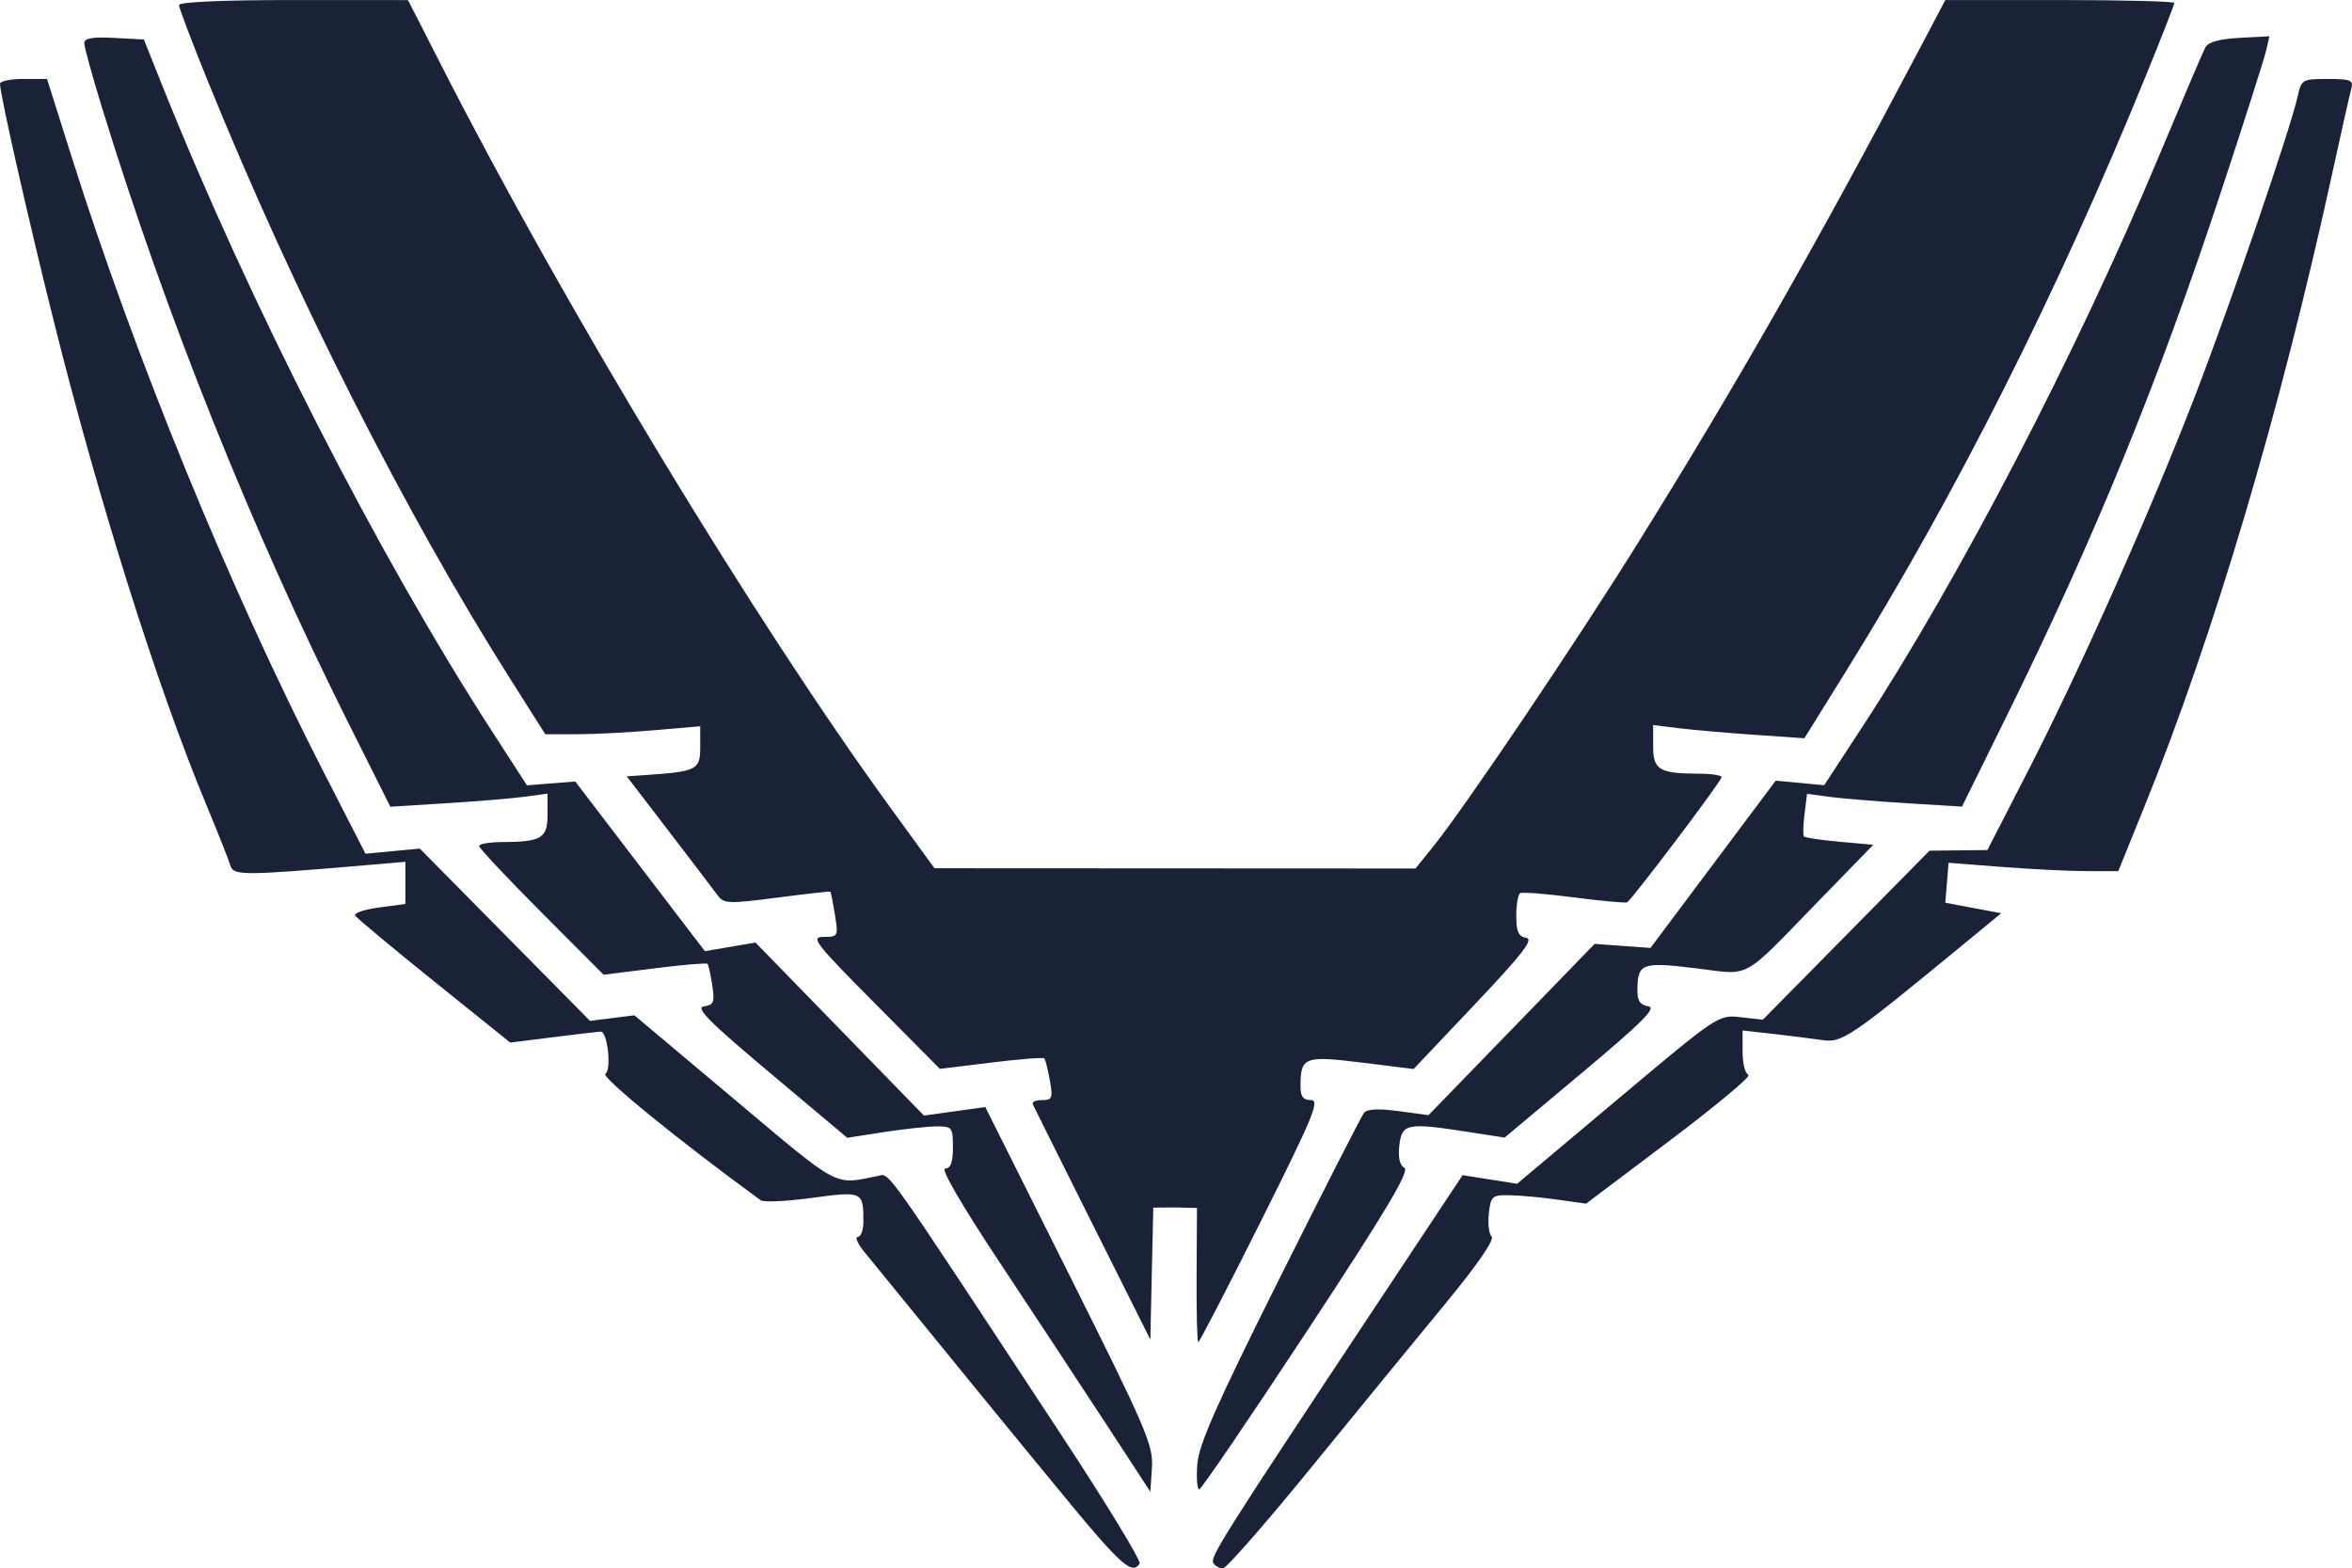 <?xml version="1.0" encoding="UTF-8" standalone="no"?>
<svg
   xmlns:dc="http://purl.org/dc/elements/1.1/"
   xmlns:cc="http://creativecommons.org/ns#"
   xmlns:rdf="http://www.w3.org/1999/02/22-rdf-syntax-ns#"
   xmlns:svg="http://www.w3.org/2000/svg"
   xmlns="http://www.w3.org/2000/svg"
   xmlns:sodipodi="http://sodipodi.sourceforge.net/DTD/sodipodi-0.dtd"
   xmlns:inkscape="http://www.inkscape.org/namespaces/inkscape"
   width="117.945mm"
   height="78.661mm"
   viewBox="0 0 117.945 78.661"
   version="1.1"
   id="svg8"
   inkscape:version="1.0.1 (3bc2e813f5, 2020-09-07, custom)"
   sodipodi:docname="brimboatsLogo.svg.backup.svg">
  <defs
     id="defs2">
    <rect
       x="37.731"
       y="86.923"
       width="158.104"
       height="80.179"
       id="rect12" />
  </defs>
  <sodipodi:namedview
     id="base"
     pagecolor="#80807f"
     bordercolor="#666666"
     borderopacity="1.0"
     inkscape:pageopacity="0"
     inkscape:pageshadow="2"
     inkscape:zoom="1.1604274"
     inkscape:cx="193.79469"
     inkscape:cy="167.14608"
     inkscape:document-units="mm"
     inkscape:current-layer="layer1"
     inkscape:document-rotation="0"
     showgrid="false"
     inkscape:window-width="1920"
     inkscape:window-height="1056"
     inkscape:window-x="1920"
     inkscape:window-y="0"
     inkscape:window-maximized="0" />
  <g
     inkscape:label="Layer 1"
     inkscape:groupmode="layer"
     id="layer1"
     transform="translate(-37.671,-28.221)">
    <g
       aria-label="BRIMBOATS"
       transform="matrix(1.801,0,0,1.801,-113.981,-45.304)"
       id="text10"
       style="font-style:normal;font-variant:normal;font-weight:bold;font-stretch:normal;font-size:16.933px;line-height:1.25;font-family:'Roboto Condensed';-inkscape-font-specification:'Roboto Condensed, Bold';text-align:center;letter-spacing:0px;white-space:pre;shape-inside:url(#rect12);fill:#ffffff;fill-opacity:1" />
    <g
       id="g965">
      <path
         id="path90"
         style="mix-blend-mode:multiply;fill:#1a2238;fill-opacity:1;stroke-width:0.264"
         d="m 91.245,103.527 c -2.264,-2.744 -6.591,-8.037 -10.229,-12.512 -0.337,-0.415 -0.486,-0.754 -0.33,-0.754 0.156,0 0.283,-0.347 0.283,-0.77 0,-1.51 -0.05,-1.533 -2.582,-1.188 -1.266,0.172 -2.421,0.227 -2.566,0.121 -4.059,-2.956 -8.036,-6.194 -7.793,-6.344 0.319,-0.197 0.111,-2.115 -0.23,-2.115 -0.097,0 -1.158,0.123 -2.358,0.274 l -2.183,0.274 -3.814,-3.068 c -2.098,-1.687 -3.879,-3.172 -3.958,-3.299 -0.079,-0.128 0.455,-0.311 1.186,-0.408 l 1.329,-0.176 v -1.058 -1.058 l -1.914,0.164 c -6.281,0.537 -6.709,0.538 -6.866,0.01 C 49.138,71.344 48.585,69.952 47.991,68.523 45.546,62.644 42.617,53.338 40.333,44.192 39.079,39.17 37.671,32.945 37.671,32.423 c 0,-0.134 0.53,-0.243 1.179,-0.243 h 1.179 l 1.23,3.894 c 3.18,10.071 7.912,21.636 12.597,30.783 l 2.143,4.184 1.362,-0.129 1.362,-0.129 4.268,4.321 4.268,4.321 1.113,-0.14 1.113,-0.14 5.016,4.218 c 5.351,4.5 4.957,4.289 7.179,3.844 0.628,-0.126 0.065,-0.919 9.244,13.037 2.226,3.385 3.979,6.266 3.895,6.402 -0.358,0.58 -0.945,0.068 -3.574,-3.118 z m 7.27,3.086 c -0.177,-0.287 0.489,-1.34 8.102,-12.819 l 4.398,-6.631 1.367,0.216 1.367,0.216 5.045,-4.24 c 5.027,-4.225 5.05,-4.24 6.161,-4.114 l 1.116,0.126 4.179,-4.239 4.179,-4.239 1.452,-0.016 1.452,-0.016 2.033,-3.96 c 2.62,-5.103 6.145,-13.024 8.401,-18.876 1.781,-4.621 4.775,-13.366 5.129,-14.982 0.181,-0.828 0.234,-0.858 1.505,-0.858 1.128,0 1.298,0.066 1.186,0.462 -0.072,0.254 -0.506,2.185 -0.966,4.29 -2.605,11.94 -5.932,23.151 -9.442,31.813 l -1.284,3.168 h -1.565 c -0.861,0 -2.775,-0.094 -4.255,-0.209 l -2.689,-0.209 -0.083,1.001 -0.083,1.001 1.402,0.264 1.402,0.264 -1.925,1.584 c -5.68,4.675 -6.051,4.925 -7.061,4.776 -0.521,-0.077 -1.63,-0.217 -2.465,-0.31 l -1.518,-0.17 v 1.064 c 0,0.585 0.132,1.109 0.294,1.163 0.162,0.054 -1.604,1.53 -3.924,3.279 l -4.219,3.181 -1.422,-0.202 c -0.782,-0.111 -1.854,-0.211 -2.383,-0.221 -0.906,-0.018 -0.967,0.033 -1.069,0.905 -0.059,0.508 0.003,1.035 0.139,1.172 0.154,0.154 -0.726,1.427 -2.326,3.366 -1.415,1.715 -4.431,5.4 -6.702,8.189 -2.271,2.789 -4.27,5.076 -4.443,5.082 -0.173,0.007 -0.392,-0.114 -0.487,-0.268 z m -5.392,-6.993 c -1.229,-1.881 -3.631,-5.528 -5.338,-8.105 -1.912,-2.886 -2.955,-4.686 -2.716,-4.686 0.276,0 0.388,-0.304 0.388,-1.056 0,-1.002 -0.041,-1.056 -0.807,-1.056 -0.444,0 -1.636,0.129 -2.649,0.286 l -1.842,0.286 -3.876,-3.256 c -3.067,-2.576 -3.758,-3.273 -3.31,-3.338 0.494,-0.071 0.546,-0.205 0.415,-1.056 -0.083,-0.536 -0.188,-1.019 -0.235,-1.074 -0.046,-0.055 -1.238,0.045 -2.648,0.223 l -2.563,0.323 -3.118,-3.127 c -1.715,-1.72 -3.121,-3.216 -3.123,-3.325 -0.003,-0.109 0.5,-0.2 1.117,-0.202 2.005,-0.006 2.31,-0.188 2.31,-1.377 v -1.055 l -1.122,0.154 c -0.617,0.085 -2.391,0.233 -3.941,0.329 l -2.819,0.175 -2.15,-4.294 c -4.791,-9.568 -9.111,-20.366 -12.306,-30.756 -0.491,-1.597 -0.893,-3.059 -0.894,-3.247 -5.28e-4,-0.251 0.403,-0.322 1.495,-0.264 l 1.495,0.079 0.896,2.244 c 4.359,10.913 10.832,23.596 16.564,32.459 l 1.75,2.706 1.211,-0.096 1.211,-0.096 3.25,4.255 3.25,4.255 1.269,-0.216 1.269,-0.216 4.224,4.339 4.224,4.339 1.538,-0.214 1.538,-0.214 4.218,8.432 c 3.859,7.714 4.211,8.536 4.138,9.648 l -0.079,1.216 z m 4.588,2.055 c 0.071,-0.991 0.941,-2.961 4.111,-9.306 2.212,-4.427 4.125,-8.178 4.252,-8.335 0.153,-0.19 0.736,-0.218 1.731,-0.083 l 1.5,0.204 4.166,-4.296 4.166,-4.296 1.4,0.102 1.4,0.102 3.14,-4.195 3.14,-4.195 1.216,0.114 1.216,0.114 1.957,-2.995 c 4.822,-7.378 10.716,-18.723 14.792,-28.471 1.184,-2.831 2.248,-5.326 2.365,-5.544 0.142,-0.264 0.714,-0.423 1.712,-0.475 l 1.499,-0.079 -0.17,0.739 c -0.094,0.407 -1.092,3.531 -2.218,6.944 -3.2,9.695 -6.344,17.394 -10.767,26.368 l -2.261,4.587 -2.794,-0.173 c -1.537,-0.095 -3.285,-0.24 -3.885,-0.322 l -1.09,-0.149 -0.126,1.015 c -0.07,0.558 -0.083,1.065 -0.031,1.126 0.052,0.061 0.856,0.18 1.786,0.264 l 1.691,0.153 -2.695,2.772 c -3.985,4.099 -3.376,3.765 -6.234,3.418 -2.688,-0.327 -2.891,-0.248 -2.899,1.118 -0.003,0.517 0.145,0.73 0.55,0.792 0.433,0.066 -0.292,0.793 -3.327,3.335 l -3.88,3.25 -1.806,-0.28 c -3.086,-0.479 -3.346,-0.429 -3.473,0.659 -0.072,0.618 0.015,1.009 0.254,1.143 0.274,0.153 -0.926,2.164 -4.869,8.157 -2.878,4.375 -5.317,7.959 -5.421,7.965 -0.103,0.006 -0.148,-0.554 -0.098,-1.246 z M 92.452,89.606 c -1.597,-3.192 -2.944,-5.894 -2.992,-6.006 -0.048,-0.112 0.165,-0.203 0.474,-0.203 0.505,0 0.544,-0.1 0.383,-0.99 -0.098,-0.545 -0.222,-1.039 -0.274,-1.099 -0.053,-0.06 -1.253,0.034 -2.668,0.208 l -2.572,0.316 -3.283,-3.31 c -2.997,-3.021 -3.219,-3.31 -2.543,-3.31 0.722,0 0.736,-0.028 0.562,-1.112 -0.098,-0.612 -0.202,-1.131 -0.232,-1.155 -0.03,-0.024 -1.237,0.111 -2.683,0.3 -2.395,0.312 -2.658,0.303 -2.952,-0.099 -0.177,-0.243 -1.278,-1.689 -2.447,-3.214 l -2.125,-2.772 0.984,-0.068 c 2.539,-0.175 2.7,-0.258 2.7,-1.398 v -1.046 l -2.31,0.2 c -1.271,0.11 -3.018,0.2 -3.884,0.2 H 65.016 L 63.26,62.276 C 57.998,53.969 52.426,42.958 48.125,32.37 c -0.813,-2.001 -1.478,-3.753 -1.478,-3.894 0,-0.157 2.21,-0.255 5.742,-0.253 l 5.742,0.003 1.716,3.363 c 6.144,12.043 15.65,27.756 22.441,37.095 l 2.244,3.086 12.061,0.006 12.061,0.006 0.903,-1.122 c 1.59,-1.975 7.139,-10.207 10.277,-15.246 4.881,-7.837 8.898,-14.882 13.962,-24.485 l 1.426,-2.705 5.742,-0.001 c 3.158,-7.92e-4 5.742,0.065 5.742,0.146 0,0.081 -0.639,1.715 -1.419,3.63 -4.456,10.934 -9.495,20.948 -15.022,29.851 l -2.111,3.4 -2.538,-0.176 c -1.396,-0.097 -3.103,-0.246 -3.792,-0.332 l -1.254,-0.156 v 1.059 c 0,1.193 0.303,1.375 2.31,1.381 0.617,0.002 1.122,0.082 1.122,0.178 0,0.189 -4.491,6.138 -4.736,6.274 -0.082,0.045 -1.277,-0.065 -2.656,-0.245 -1.379,-0.18 -2.597,-0.276 -2.706,-0.214 -0.109,0.062 -0.198,0.573 -0.198,1.135 0,0.797 0.11,1.041 0.5,1.106 0.39,0.066 -0.174,0.796 -2.574,3.332 l -3.074,3.247 -2.597,-0.322 c -2.867,-0.356 -3.067,-0.281 -3.075,1.154 -0.003,0.552 0.123,0.726 0.525,0.726 0.457,0 0.114,0.83 -2.509,6.072 -1.671,3.34 -3.085,6.072 -3.142,6.072 -0.057,0 -0.095,-1.515 -0.084,-3.366 l 0.019,-3.366 -1.095,-0.026 -1.095,0.009 -0.074,3.237 -0.074,3.381 z" />
    </g>
    <rect
       style="mix-blend-mode:multiply;fill:#ffffff;fill-opacity:1;stroke-width:0.264"
       id="rect122"
       width="0"
       height="2.498"
       x="97.694"
       y="86.311"
       inkscape:export-xdpi="107.44238"
       inkscape:export-ydpi="107.44238" />
  </g>
</svg>
